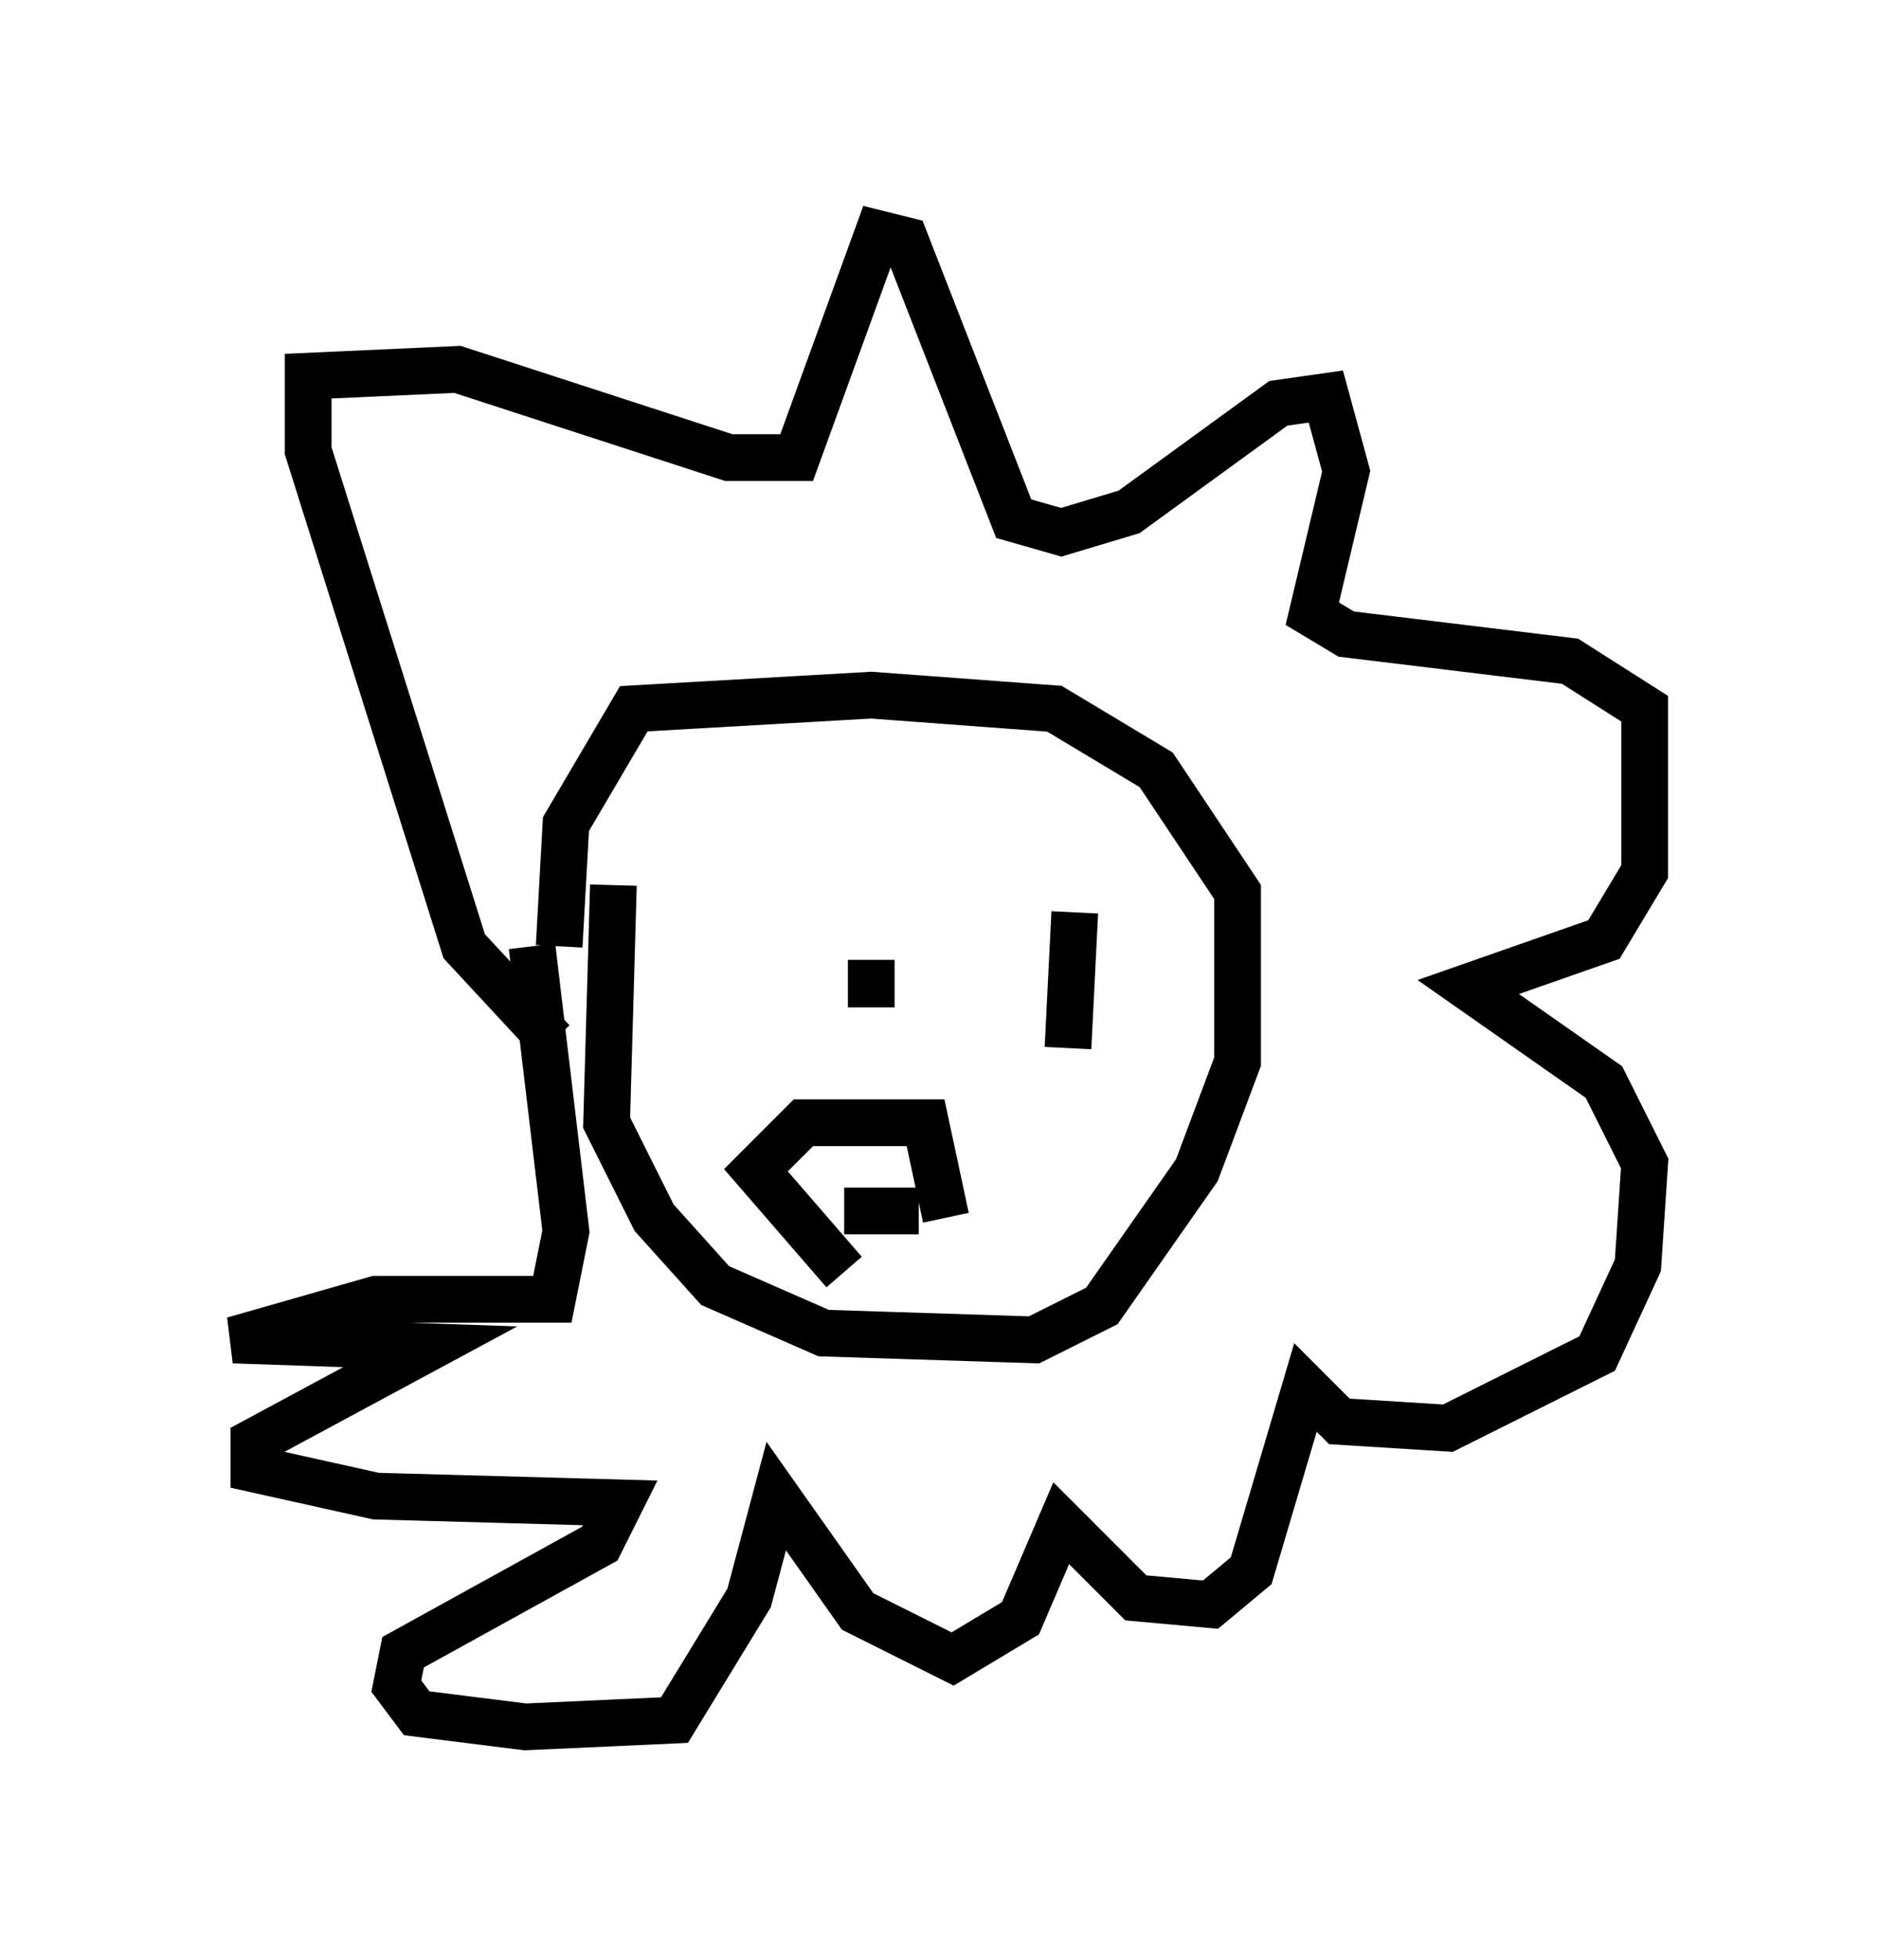 <?xml version="1.0" encoding="utf-8" ?>
<svg baseProfile="full" height="41.955" version="1.1" width="40.212" xmlns="http://www.w3.org/2000/svg" xmlns:ev="http://www.w3.org/2001/xml-events" xmlns:xlink="http://www.w3.org/1999/xlink"><defs /><rect fill="white" height="41.955" width="40.212" x="0" y="0" /><path d="M14.006, 15.894 m-0.872, 3.05 l-0.145, 5.084 1.017, 2.034 l1.307, 1.453 2.324, 1.017 l4.503, 0.145 1.453, -0.726 l2.034, -2.905 0.872, -2.324 l0.0, -3.631 -1.743, -2.615 l-2.179, -1.307 -3.922, -0.291 l-5.084, 0.291 -1.453, 2.469 l-0.145, 2.615 m6.682, 0.291 l0.0, 1.017 m4.358, -2.034 l-0.145, 2.905 m-4.793, 3.486 l1.598, 0.0 m0.581, 0.145 l-0.436, -2.034 -2.615, 0.0 l-1.017, 1.017 1.888, 2.179 m-6.246, -4.939 l-1.888, -2.034 -3.341, -10.603 l0.0, -1.598 3.196, -0.145 l5.81, 1.888 1.453, 0.0 l1.743, -4.793 0.581, 0.145 l2.324, 5.955 1.017, 0.291 l1.453, -0.436 3.196, -2.324 l1.017, -0.145 0.436, 1.598 l-0.726, 3.05 0.726, 0.436 l4.793, 0.581 1.598, 1.017 l0.0, 3.486 -0.872, 1.453 l-2.905, 1.017 2.905, 2.034 l0.872, 1.743 -0.145, 2.179 l-0.872, 1.888 -3.196, 1.598 l-2.324, -0.145 -0.726, -0.726 l-1.162, 3.922 -0.872, 0.726 l-1.598, -0.145 -1.598, -1.598 l-0.872, 2.034 -1.453, 0.872 l-2.034, -1.017 -1.743, -2.469 l-0.581, 2.179 -1.598, 2.615 l-3.196, 0.145 -2.324, -0.291 l-0.436, -0.581 0.145, -0.726 l4.212, -2.324 0.436, -0.872 l-5.229, -0.145 -2.615, -0.581 l0.0, -0.581 3.777, -2.034 l-4.212, -0.145 3.05, -0.872 l3.777, 0.0 0.291, -1.453 l-0.726, -6.101 " fill="none" stroke="black" stroke-width="1" /></svg>